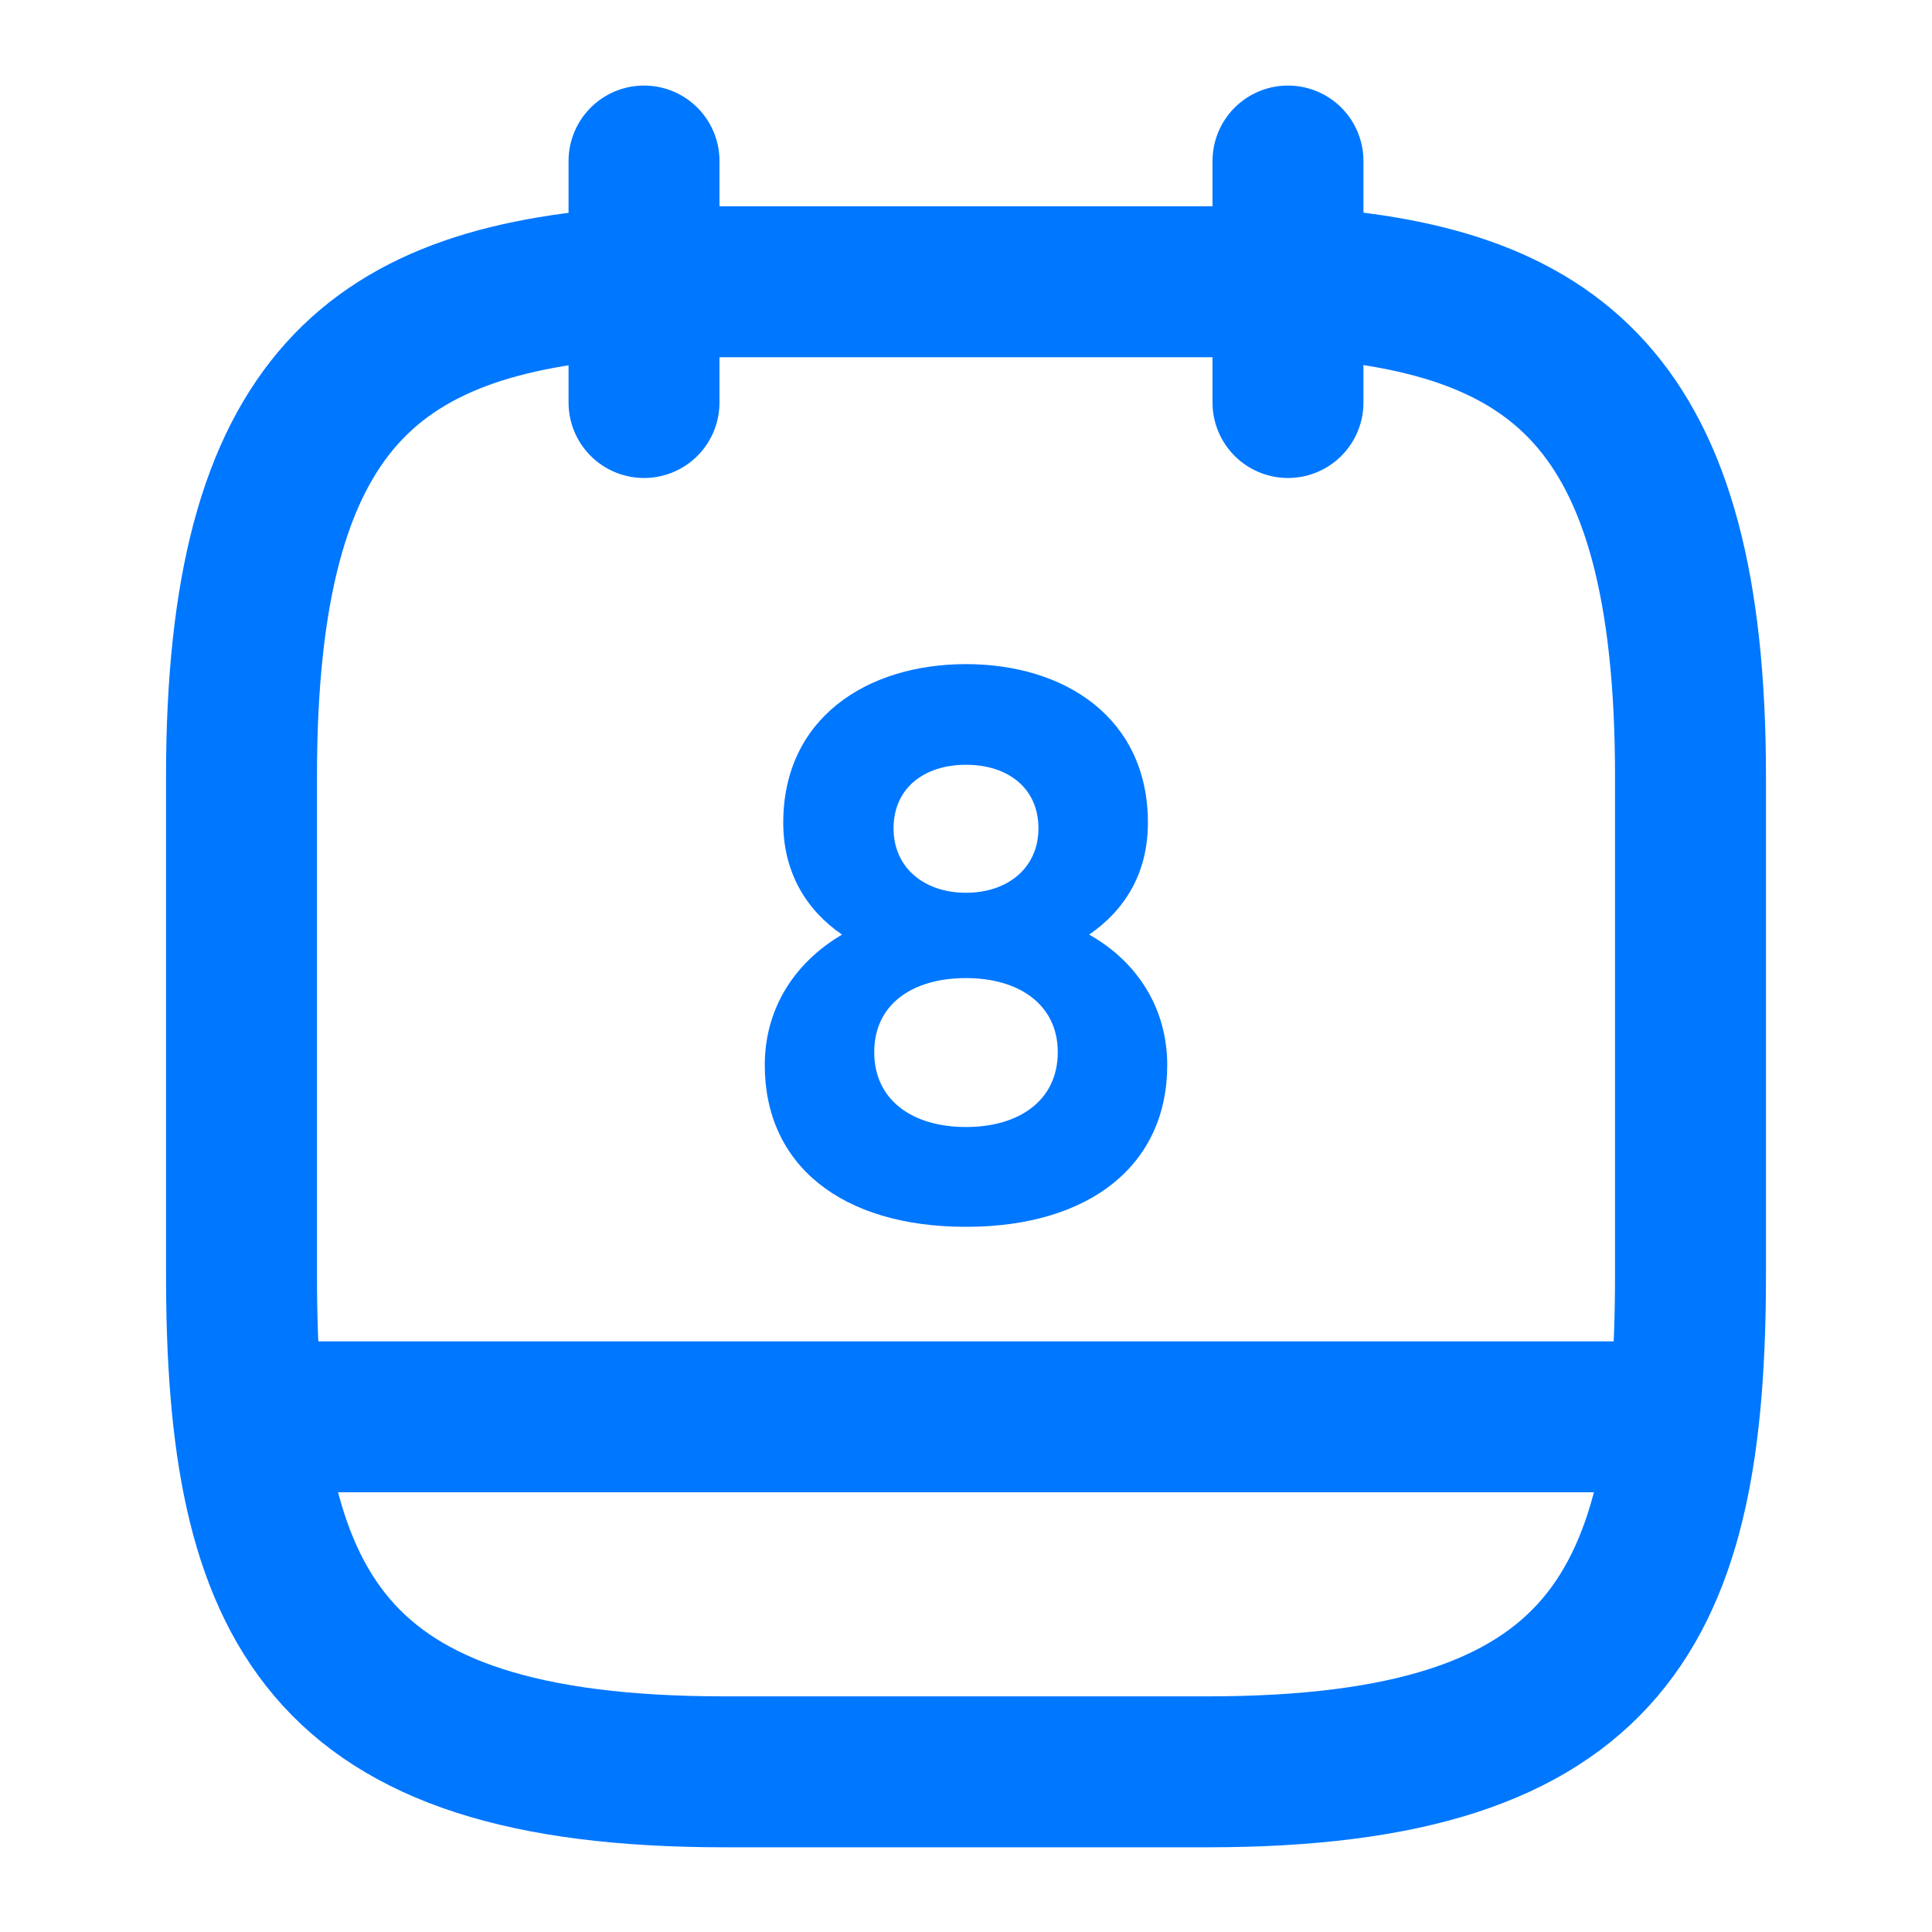 <svg width="32" height="32" viewBox="0 0 32 32" fill="none" xmlns="http://www.w3.org/2000/svg">
<path d="M10.667 2.667V6.667" stroke="#0077FF" stroke-width="2.5" stroke-miterlimit="10" stroke-linecap="round" stroke-linejoin="round"/>
<path d="M21.333 2.667V6.667" stroke="#0077FF" stroke-width="2.5" stroke-miterlimit="10" stroke-linecap="round" stroke-linejoin="round"/>
<path d="M21.333 4.667C25.773 4.907 28 6.6 28 12.867V21.107C28 26.6 26.667 29.347 20 29.347H12C5.333 29.347 4 26.6 4 21.107V12.867C4 6.6 6.227 4.92 10.667 4.667H21.333Z" stroke="#0077FF" stroke-width="2.5" stroke-miterlimit="10" stroke-linecap="round" stroke-linejoin="round"/>
<path d="M27.667 23.467H4.333" stroke="#0077FF" stroke-width="2.5" stroke-miterlimit="10" stroke-linecap="round" stroke-linejoin="round"/>
<path d="M16 11C14.36 11 12.973 11.893 12.973 13.627C12.973 14.453 13.36 15.08 13.947 15.48C13.133 15.96 12.667 16.733 12.667 17.64C12.667 19.293 13.933 20.32 16 20.32C18.053 20.32 19.333 19.293 19.333 17.64C19.333 16.733 18.867 15.947 18.04 15.48C18.64 15.067 19.013 14.453 19.013 13.627C19.013 11.893 17.64 11 16 11ZM16 14.787C15.307 14.787 14.8 14.373 14.8 13.72C14.8 13.053 15.307 12.667 16 12.667C16.693 12.667 17.2 13.053 17.2 13.72C17.2 14.373 16.693 14.787 16 14.787ZM16 18.667C15.12 18.667 14.48 18.227 14.48 17.427C14.48 16.627 15.12 16.2 16 16.2C16.88 16.2 17.52 16.64 17.52 17.427C17.52 18.227 16.88 18.667 16 18.667Z" fill="#0077FF"/>
</svg>
